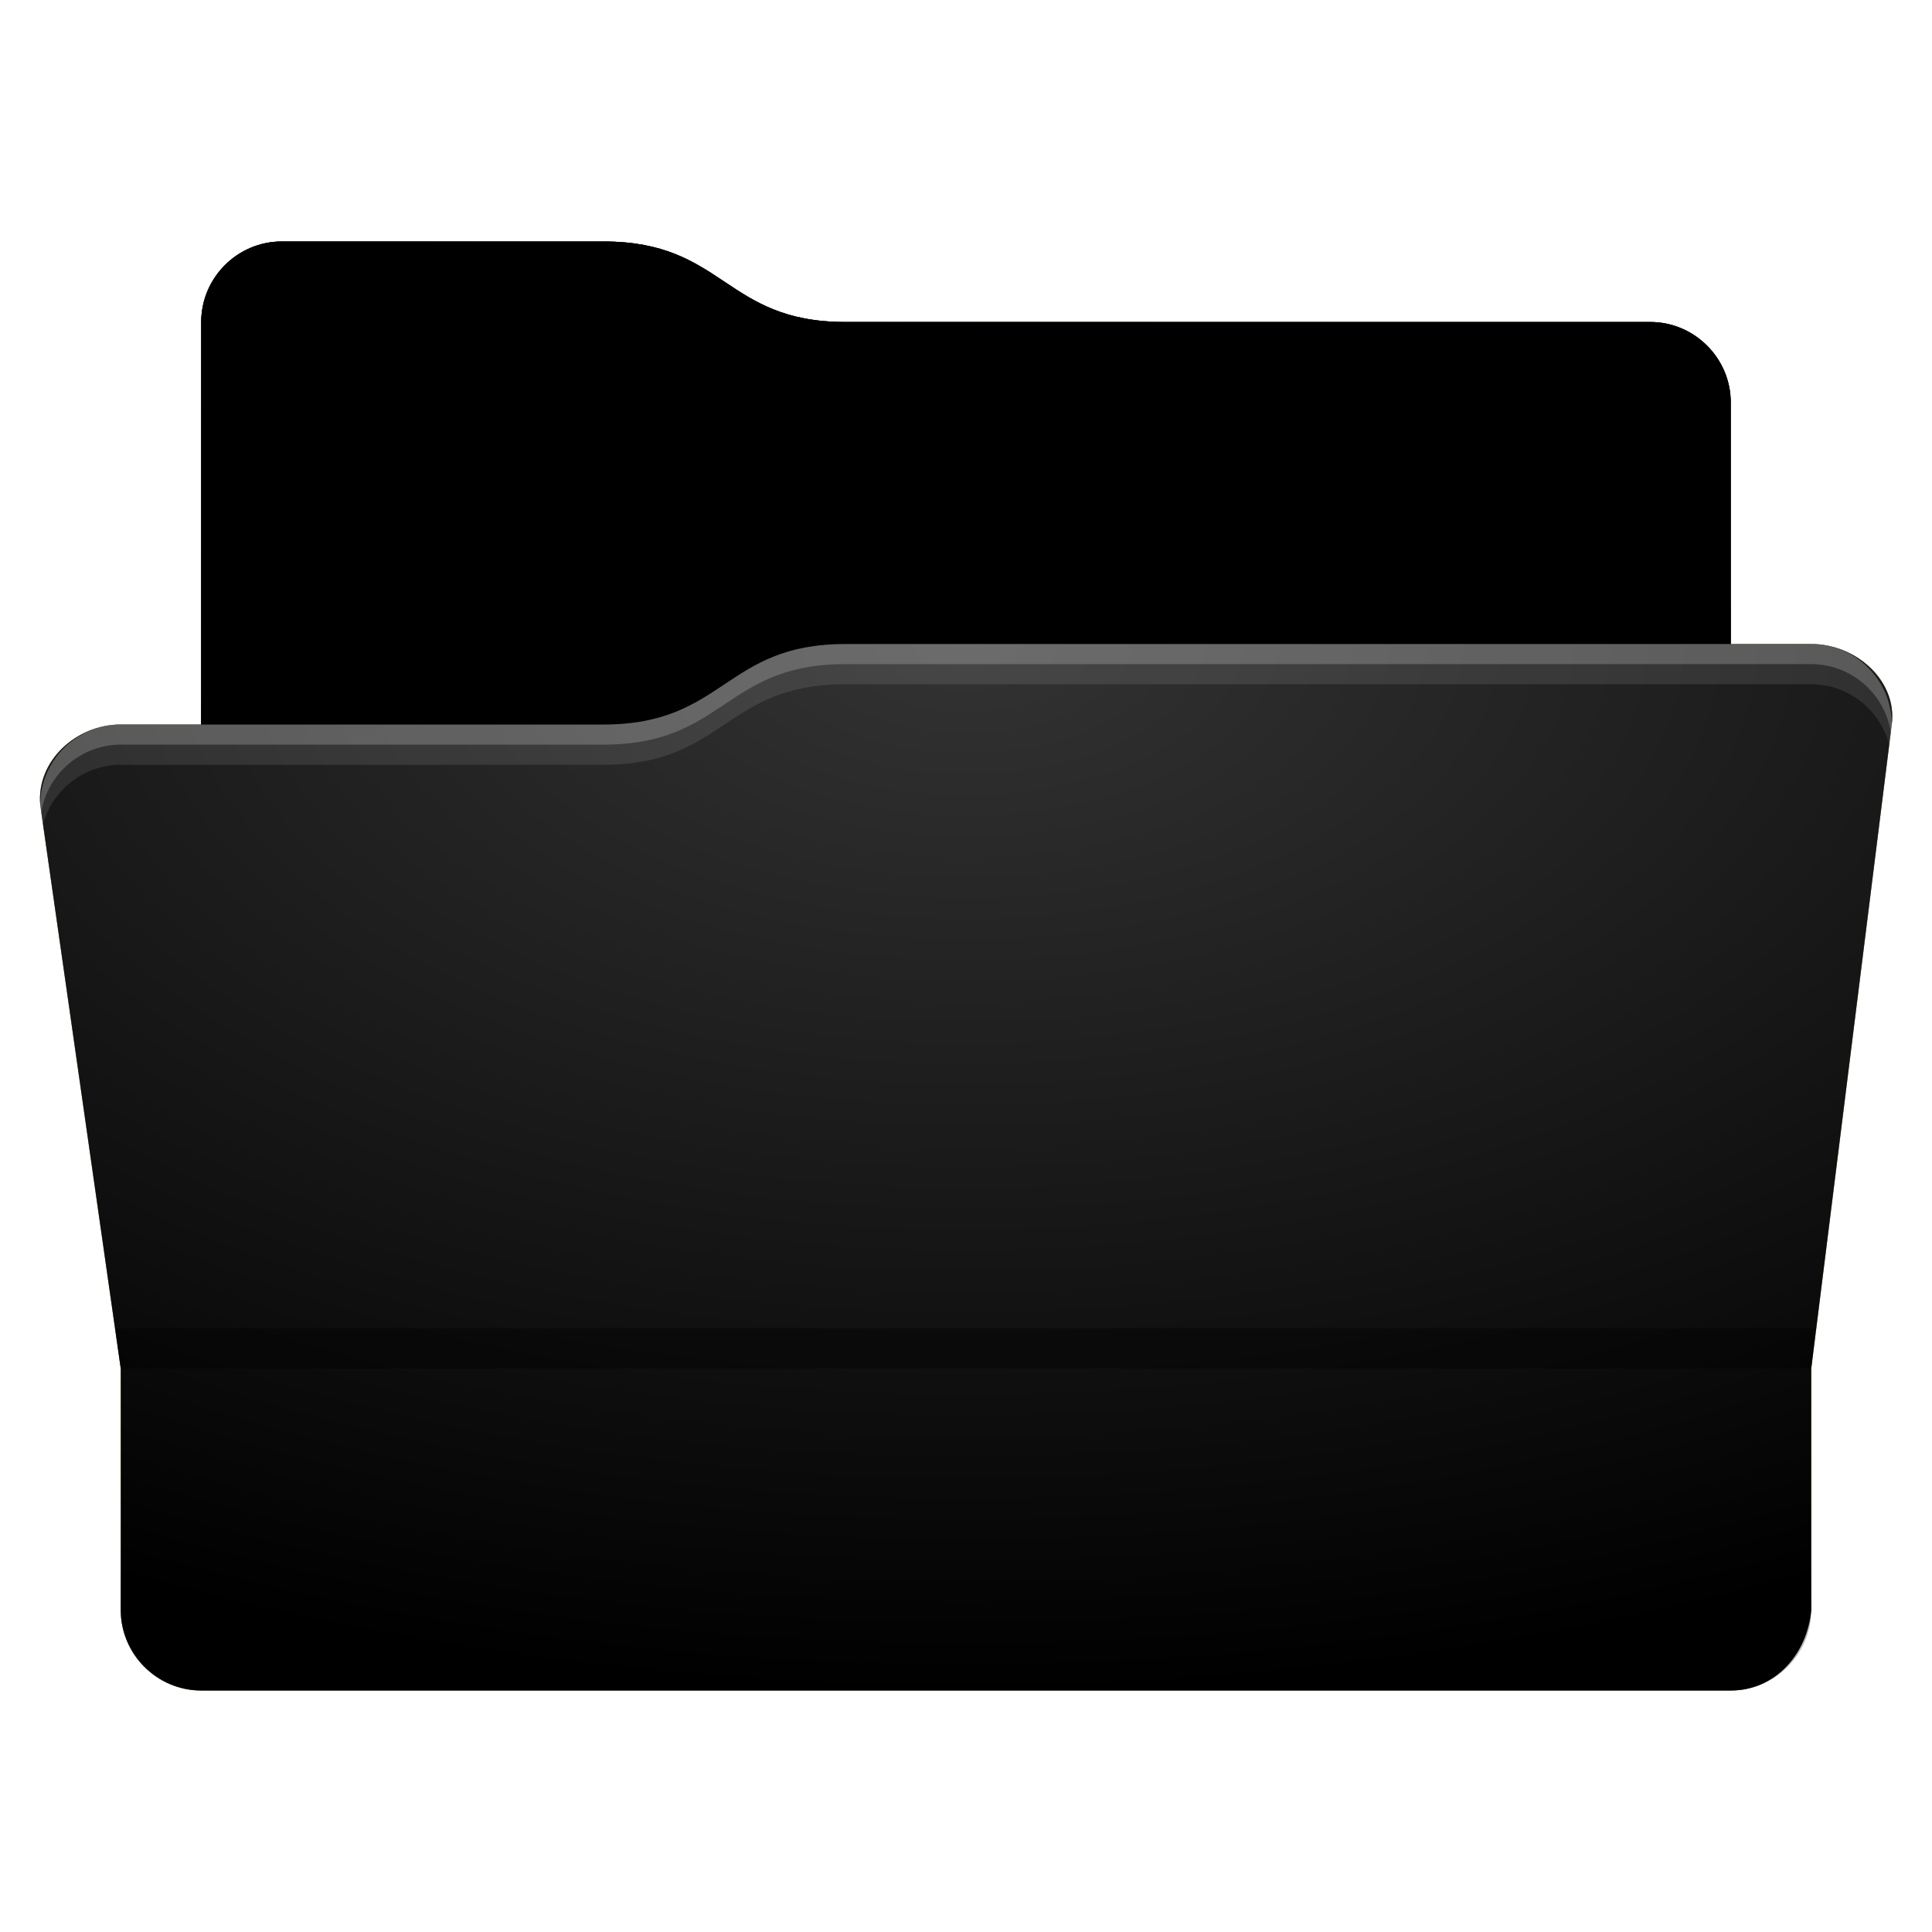 <svg height="48" version="1.1" width="48" xmlns="http://www.w3.org/2000/svg" xmlns:svg="http://www.w3.org/2000/svg" xmlns:xlink="http://www.w3.org/1999/xlink">
<defs id="primary-definitions">
<style id="current-color-scheme" type="text/css">
      .ColorScheme-Text         { color: #232629; }
      .ColorScheme-Background   { color: #eff0f1; }
      .ColorScheme-Highlight    { color: #7ec9f0; }
      .ColorScheme-PositiveText { color: #27ae60; }
      .ColorScheme-NeutralText  { color: #f67400; }
      .ColorScheme-NegativeText { color: #da4453; }
      .ColorScheme-ActiveText   { color: #3daee9; }
      .ColorScheme-Complement   { color: #ffffff; }
      .ColorScheme-Contrast     { color: #000000; }
    </style>
<style id="extended-color-scheme" type="text/css">
      .ExScheme-Black     { color:#3e3e3e; }
      .ExScheme-White     { color:#fcfcfc; }
      .ExScheme-Grey-1    { color:#cfd5d5; }
      .ExScheme-Grey-2    { color:#909c9c; }
      .ExScheme-Grey-3    { color:#536161; }
      .ExScheme-Red-1     { color:#ffafa5; }
      .ExScheme-Red-2     { color:#bf4231; }
      .ExScheme-Red-3     { color:#4d2f2b; }
      .ExScheme-Green-1   { color:#abf9c7; }
      .ExScheme-Green-2   { color:#3bb566; }
      .ExScheme-Green-3   { color:#377d50; }
      .ExScheme-Blue-1    { color:#abdaf9; }
      .ExScheme-Blue-2    { color:#3daefd; }
      .ExScheme-Blue-3    { color:#2b3c4d; }
      .ExScheme-Yellow-1  { color:#faffa5; }
      .ExScheme-Yellow-2  { color:#cac726; }
      .ExScheme-Yellow-3  { color:#4b4d2b; }
      .ExScheme-Orange-1  { color:#ffdaa5; }
      .ExScheme-Orange-2  { color:#ff9701; }
      .ExScheme-Orange-3  { color:#4d372b; }
      .ExScheme-Brown-1   { color:#e9d6bb; }
      .ExScheme-Brown-2   { color:#997657; }
      .ExScheme-Brown-3   { color:#433a35; }
      .ExScheme-Purple-1  { color:#e2abf9; }
      .ExScheme-Purple-2  { color:#b401ff; }
      .ExScheme-Purple-3  { color:#432b4d; }
      .ExScheme-Cyan-1    { color:#b2f2e6; }
      .ExScheme-Cyan-2    { color:#31bfa6; }
      .ExScheme-Cyan-3    { color:#2b4d47; }
      .ExScheme-Magenta-1 { color:#f8a6d8; }
      .ExScheme-Magenta-2 { color:#f00091; }
      .ExScheme-Magenta-3 { color:#770048; }
    </style>
<linearGradient id="u1g2">
<stop offset="0"/>
<stop offset="1" stop-opacity="0"/>
</linearGradient>
<linearGradient id="u1g3">
<stop offset="0" stop-color="#fff"/>
<stop offset="1" stop-color="#fff" stop-opacity="0"/>
</linearGradient>
<style id="u1g4" type="text/css">
        .force-display-for-editing { display: inline !important; }
    </style><style class="remove-if__show-crease" type="text/css">
        .enable-if__show-crease { display: none; }
    </style><style class="remove-if__color-sync-mimes-places" type="text/css">
        .enable-if__color-sync-mimes-places { display: none; }
    </style><radialGradient cx=".5" cy="0" id="u1g5" r="1" xlink:href="#u1g3"/><linearGradient id="u1g6" xlink:href="#u1g2" y1="1" y2=".5"/><path d="M 7,6 C 5.9,6 5,6.9 5,8 v 2 8 H 3 c -1.1,0 -2.1,.9 -2,2 l 2,14 v 6 c 0,1.1 .9,2 2,2 h 38 c 1.1,0 1.9,-.9 2,-2 v -6 l 2,-16 c .14,-1.1 -.9,-2 -2,-2 H 43 V 10 C 43,8.9 42.1,8 41,8 H 21 C 18,8 18,6 15,6 Z" id="u1g7"></path><path d="M 7,6 C 5.9,6 5,6.9 5,8 v 2 8 h 10 c 3,0 3,-1.86 6,-2 H 43 V 10 C 43,8.9 42.1,8 41,8 H 21 C 18,8 18,6 15,6 Z" id="u1g8"></path></defs>
<g id="content" transform="translate(0,0)"><use class="sync-color enable-if__color-sync-mimes-places force-display-for-editing ColorScheme-ActiveText" fill="currentColor" href="#u1g7"></use><use class="primary-color remove-if__color-sync-mimes-places ColorScheme-ActiveText ExScheme-Yellow-2" fill="currentColor" href="#u1g7"></use><use class="ColorScheme-Contrast" fill="currentColor" href="#u1g7" opacity=".1"></use><use href="#u1g8" opacity=".4"></use><use fill="url(#u1g6)" href="#u1g8" opacity=".1"></use><path d="m 21,16 c -3,0 -3,2 -6,2 H 3 c -1.1,0 -2.1,.9 -2,2 l 2,14 v 6 c 0,1.1 .9,2 2,2 h 38 c 1.1,0 1.9,-.9 2,-2 v -6 l 2,-16 c .14,-1.1 -.9,-2 -2,-2 z" fill="url(#u1g5)" opacity=".2"/><path class="enable-if__show-crease force-display-for-editing" d="M 2.86 33 L 3 34 L 45 34 L 45.1 33 L 2.86 33 z " opacity=".4"/><path class="ColorScheme-Contrast" d="m 3,39 v 1 c 0,1.1 .9,2 2,2 h 38 c 1.1,0 2,-.9 2,-2 v -1 c 0,1.1 -.9,2 -2,2 H 5 C 3.9,41 3,40.1 3,39 Z" fill="currentColor" opacity=".1"/><path class="ColorScheme-Contrast" d="M 3,39.5 V 40 c 0,1.1 .9,2 2,2 h 38 c 1.1,0 2,-.9 2,-2 v -0.5 c 0,1.1 -.9,2 -2,2 H 5 c -1.1,0 -2,-.9 -2,-2 z" fill="currentColor" opacity=".2"/><path d="m 21,16 c -3,0 -3,2 -6,2 H 3 c -1.1,0 -2,.9 -2,2 v 1 c 0,-1.1 .9,-2 2,-2 h 12 c 3,0 3,-2 6,-2 h 24 c 1.1,0 2,.9 2,2 v -1 c 0,-1.1 -.9,-2 -2,-2 z" fill="#fff" opacity=".1"/><path d="m 21,16 c -3,0 -3,2 -6,2 H 3 c -1.1,0 -2,.9 -2,2 v 0.5 c 0,-1.1 .9,-2 2,-2 h 12 c 3,0 3,-2 6,-2 h 24 c 1.1,0 2,.9 2,2 V 18 c 0,-1.1 -.9,-2 -2,-2 z" fill="#fff" opacity=".2"/><path d="m 21,15 c -3,0 -3,2 -6,2 H 5 v 1 h 10 c 3,0 3,-2 6,-2 h 22 v -1 z" opacity=".1"/><path d="m 21,15.5 c -3,0 -3,2 -6,2 H 5 V 18 h 10 c 3,0 3,-2 6,-2 h 22 v -0.5 z" opacity=".2"/></g>
</svg>